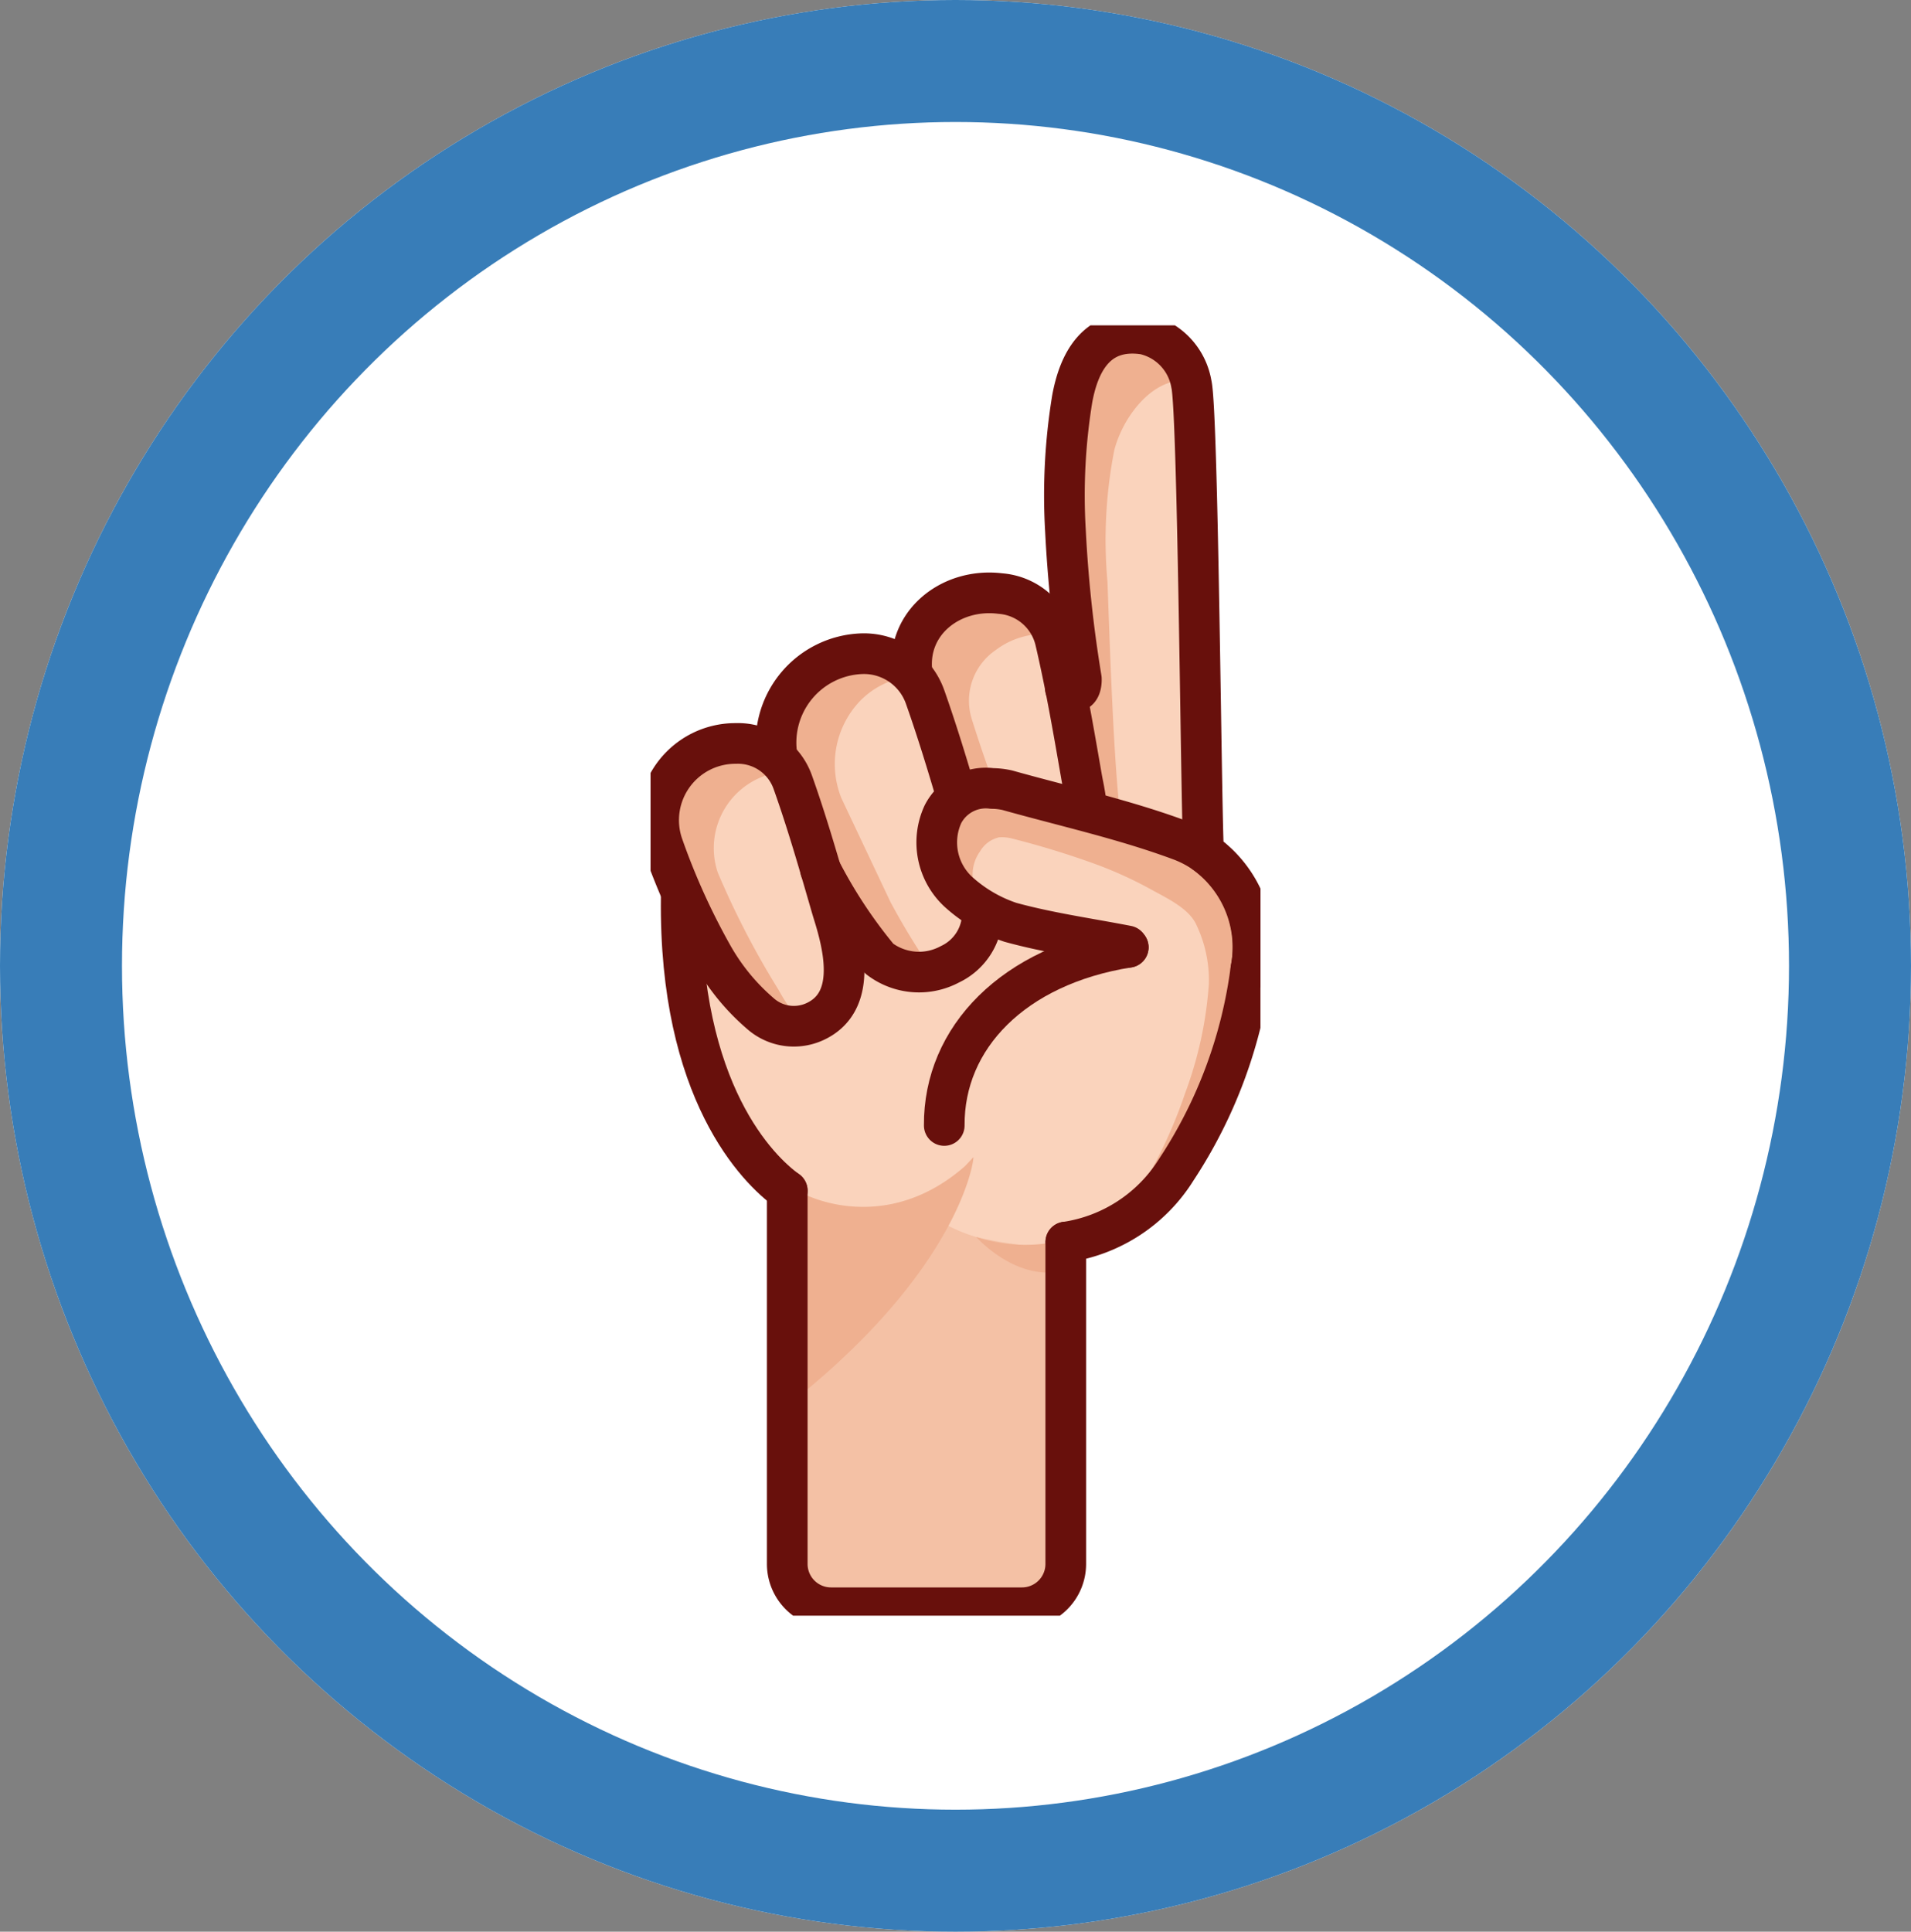 <svg xmlns="http://www.w3.org/2000/svg" xmlns:xlink="http://www.w3.org/1999/xlink" width="94" height="95" viewBox="0 0 94 95"><rect x="0" y="0" width="94" height="95" fill="#808080" stroke="none"/><defs><clipPath id="a"><rect width="30" height="63.458" fill="none"/></clipPath><clipPath id="c"><rect width="13.699" height="19.53" fill="none"/></clipPath></defs><g transform="translate(-333 -3334.863)"><g transform="translate(333 3334.863)" fill="#fff" stroke="#387db8" stroke-width="6"><ellipse cx="47" cy="47.5" rx="47" ry="47.5" stroke="none"/><ellipse cx="47" cy="47.5" rx="44" ry="44.5" fill="none"/></g><g transform="translate(365 3350.863)"><g clip-path="url(#a)"><g clip-path="url(#a)"><path d="M3.611,28.321c-.9,3.718,2.118,12.761,5.216,14.416V61.091a2.154,2.154,0,0,0,2.154,2.154h9.391a2.154,2.154,0,0,0,2.154-2.154V45.261a7.736,7.736,0,0,0,5.436-3.568,23.332,23.332,0,0,0,3.669-9.89,5.6,5.6,0,0,0-2.354-5.692c-.116-.454-.8-17.541-.673-18.983A12.107,12.107,0,0,0,28.7,3.064C28.414,1.933,27.794.6,26.531.34c-1.992-.408-3.287,1.854-3.689,3.453a22.941,22.941,0,0,0-.333,6.471,64.422,64.422,0,0,0,.783,7.291.7.7,0,0,1-.677.8,4.5,4.5,0,0,1-.545-.005" transform="translate(-2.102 -0.177)" fill="#fad3bc"/><path d="M8.7,66.3c2.062-.954,1.44-3.6.909-5.3-.085-.273-.163-.55-.243-.825-.55-1.9-1.1-3.791-1.763-5.653a2.858,2.858,0,0,0-2.8-1.9,3.773,3.773,0,0,0-3.6,4.97,33.868,33.868,0,0,0,2.416,5.37A10.653,10.653,0,0,0,6,65.894a2.482,2.482,0,0,0,2.7.4" transform="translate(-0.61 -32.059)" fill="#fad3bc"/><path d="M17.992,51.954a23.964,23.964,0,0,0,2.89,4.378,3.217,3.217,0,0,0,3.479.276c2.3-1.065,1.606-4.022,1.014-5.918-.1-.3-.182-.615-.271-.922-.614-2.116-1.233-4.232-1.969-6.309a3.189,3.189,0,0,0-3.12-2.124,4.375,4.375,0,0,0-4.149,5.106" transform="translate(-9.632 -25.187)" fill="#fad3bc"/><path d="M51.5,67.2a5.735,5.735,0,0,0-2.41-5.827,5.456,5.456,0,0,0-1.053-.531c-2.765-1.027-5.674-1.667-8.523-2.466a3.515,3.515,0,0,0-.741-.085,2.371,2.371,0,0,0-2.42,1.268,3.308,3.308,0,0,0,.767,3.822,7.19,7.19,0,0,0,2.551,1.492c1.88.517,3.828.788,5.748,1.16l.05.071" transform="translate(-21.971 -35.514)" fill="#fad3bc"/><path d="M36.981,87.061c-.031-4.322,3.41-7.869,9.049-8.763" transform="translate(-22.534 -47.71)" fill="#fad3bc"/><path d="M39.709,48.5c2.272-.76,1.928-3.609,1.569-5.451-.058-.3-.107-.6-.159-.893-.356-2.051-.717-4.1-1.191-6.129a3.014,3.014,0,0,0-2.708-2.32c-2.646-.328-5.052,1.768-4.187,4.63.6,1.974,1.328,4,2.113,5.913a13.947,13.947,0,0,0,1.735,3.477,2.443,2.443,0,0,0,2.827.774" transform="translate(-20.019 -20.521)" fill="#fad3bc"/><path d="M37.776,45.94c-.733-1.948-1.461-3.9-2.081-5.887a3.013,3.013,0,0,1,1.159-3.373,3.913,3.913,0,0,1,2.919-.767,3.981,3.981,0,0,0-5.822-1.143,3.013,3.013,0,0,0-1.159,3.373c.619,1.988,1.348,3.939,2.08,5.887.107.283.216.566.316.85" transform="translate(-19.896 -20.695)" fill="#efb090"/><g transform="translate(6.725 43.279)" opacity="0.5"><g clip-path="url(#c)"><path d="M26.511,112.339a18.8,18.8,0,0,0,4.309.512l.093,15.309a2.154,2.154,0,0,1-2.154,2.154H19.368a2.154,2.154,0,0,1-2.154-2.154l.112-17.376c1.691,1.211,3.568.546,5.906.593,1.8.036,1.574.456,3.278.963" transform="translate(-17.214 -110.784)" fill="#eeaf8d"/></g></g><path d="M6.824,64.759a41.648,41.648,0,0,1-3-5.788,3.772,3.772,0,0,1,3.014-4.926c-.427-1.126-.858-1.408-2.184-1.424a3.773,3.773,0,0,0-3.6,4.97,33.867,33.867,0,0,0,2.416,5.37A10.653,10.653,0,0,0,5.846,65.9,2.519,2.519,0,0,0,8,66.48a11.021,11.021,0,0,1-1.178-1.721" transform="translate(-0.519 -32.064)" fill="#efb090"/><path d="M21.454,53.591l-2.433-5.146a4.5,4.5,0,0,1,.861-4.727,4.053,4.053,0,0,1,2.4-1.245c-.548-1.031-.941-1.12-2.265-1.137a4.375,4.375,0,0,0-4.149,5.105l2.126,5.513a23.992,23.992,0,0,0,2.89,4.378,2.846,2.846,0,0,0,2.591.565,35.391,35.391,0,0,1-2.019-3.306" transform="translate(-9.632 -25.187)" fill="#efb090"/><path d="M51.423,10.413a22.938,22.938,0,0,1,.333-6.471c.4-1.6,1.7-3.862,3.689-3.454a3.492,3.492,0,0,1,2.317,2.492c-1.847-.174-3.278,1.906-3.662,3.436a22.939,22.939,0,0,0-.333,6.471c.092,2.447.307,9.386.677,11.8.064.419-.336-.427-.76-.42a4.771,4.771,0,0,1-.545-.005l-1.312-5.507.558-.542" transform="translate(-31.291 -0.268)" fill="#efb090"/><path d="M26.628,105.456a4.272,4.272,0,0,0,.106-.457c.012-.064.017-.1.017-.1v0c.017-.119.021-.189.021-.189l-.416.442c-4.364,3.83-8.847.99-8.448,1a12.546,12.546,0,0,0,.057,1.907v8.593c6.562-5.255,8.253-9.676,8.662-11.187" transform="translate(-10.889 -63.802)" fill="#efb090"/><path d="M45.319,114.914a7.716,7.716,0,0,1-4.308-.149s1.964,2.231,4.308,1.655Z" transform="translate(-24.99 -69.931)" fill="#efb090"/><path d="M51.744,66.551c.02-.188-.345-.405-.341-.595a5.54,5.54,0,0,0-.56-2.607,4.926,4.926,0,0,0-1.749-1.972,5.075,5.075,0,0,0-.977-.493c-1.939-.72-3.993-1.259-5.979-1.781-.84-.22-1.679-.441-2.513-.675a2.589,2.589,0,0,0-.544-.065l-.114-.006a2.291,2.291,0,0,0-1.572.44l-.122-.041L36.438,60l.212,2.779L38.894,64.5a3.326,3.326,0,0,1-.846-1.822,1.935,1.935,0,0,1,.358-1.242,1.453,1.453,0,0,1,.938-.7,2.005,2.005,0,0,1,.661.064,42.464,42.464,0,0,1,4.211,1.3,19.982,19.982,0,0,1,2.608,1.2c.731.407,1.811.9,2.2,1.682a6.322,6.322,0,0,1,.641,2.969A19.1,19.1,0,0,1,48.5,73.313a23.539,23.539,0,0,1-2.106,4.563c-.341.575-.7,1.142-1.084,1.688l-.065.093a7.7,7.7,0,0,0,2.817-2.585,24.352,24.352,0,0,0,3.8-9.984Z" transform="translate(-22.203 -35.556)" fill="#efb090"/><path d="M30.913,111.469V127.3a2.154,2.154,0,0,1-2.154,2.154H19.367a2.154,2.154,0,0,1-2.154-2.154V108.945" transform="translate(-10.489 -66.385)" fill="none" stroke="#68100c" stroke-linecap="round" stroke-linejoin="round" stroke-width="2"/><path d="M9.074,86.457c-1.418-1.015-5.329-4.844-5.216-14.416" transform="translate(-2.349 -43.898)" fill="none" stroke="#68100c" stroke-linecap="round" stroke-linejoin="round" stroke-width="2"/><path d="M52.2,45.693a7.737,7.737,0,0,0,5.436-3.568,23.334,23.334,0,0,0,3.669-9.89,5.615,5.615,0,0,0-2.322-5.712c-.116-.455-.269-21.674-.61-23.028a3.034,3.034,0,0,0-2.315-2.45C53.637.679,52.82,2.554,52.512,4.225a29.474,29.474,0,0,0-.333,6.471,64.505,64.505,0,0,0,.782,7.29s.071,1.029-.786.475" transform="translate(-31.771 -0.609)" fill="none" stroke="#68100c" stroke-linecap="round" stroke-linejoin="round" stroke-width="2"/><path d="M8.7,66.3c2.062-.954,1.44-3.6.909-5.3-.085-.273-.163-.55-.243-.825-.55-1.9-1.1-3.791-1.763-5.653a2.858,2.858,0,0,0-2.8-1.9,3.773,3.773,0,0,0-3.6,4.97,33.868,33.868,0,0,0,2.416,5.37A10.653,10.653,0,0,0,6,65.894,2.482,2.482,0,0,0,8.7,66.3Z" transform="translate(-0.61 -32.059)" fill="none" stroke="#68100c" stroke-linecap="round" stroke-linejoin="round" stroke-width="2"/><path d="M24.7,48.387c-.486-1.654-.99-3.3-1.565-4.927a3.189,3.189,0,0,0-3.12-2.124,4.375,4.375,0,0,0-4.149,5.106m2.126,5.513a23.964,23.964,0,0,0,2.89,4.378,3.217,3.217,0,0,0,3.479.276,2.78,2.78,0,0,0,1.592-2.647" transform="translate(-9.632 -25.187)" fill="none" stroke="#68100c" stroke-linecap="round" stroke-linejoin="round" stroke-width="2"/><path d="M51.5,67.2a5.735,5.735,0,0,0-2.41-5.827,5.456,5.456,0,0,0-1.053-.531c-2.765-1.027-5.674-1.667-8.523-2.466a3.515,3.515,0,0,0-.741-.085,2.371,2.371,0,0,0-2.42,1.268,3.308,3.308,0,0,0,.767,3.822,7.19,7.19,0,0,0,2.551,1.492c1.88.517,3.828.788,5.748,1.16l.05.071" transform="translate(-21.971 -35.514)" fill="none" stroke="#68100c" stroke-linecap="round" stroke-linejoin="round" stroke-width="2"/><path d="M36.981,87.061c-.031-4.322,3.41-7.869,9.049-8.763" transform="translate(-22.534 -47.71)" fill="none" stroke="#68100c" stroke-linecap="round" stroke-linejoin="round" stroke-width="2"/><path d="M41.482,44.348a12.264,12.264,0,0,0-.2-1.295c-.058-.3-.107-.6-.159-.893-.356-2.051-.717-4.1-1.191-6.129a3.014,3.014,0,0,0-2.708-2.32c-2.421-.3-4.641,1.429-4.338,3.918" transform="translate(-20.02 -20.52)" fill="none" stroke="#68100c" stroke-linecap="round" stroke-linejoin="round" stroke-width="2"/></g></g></g></g></svg>